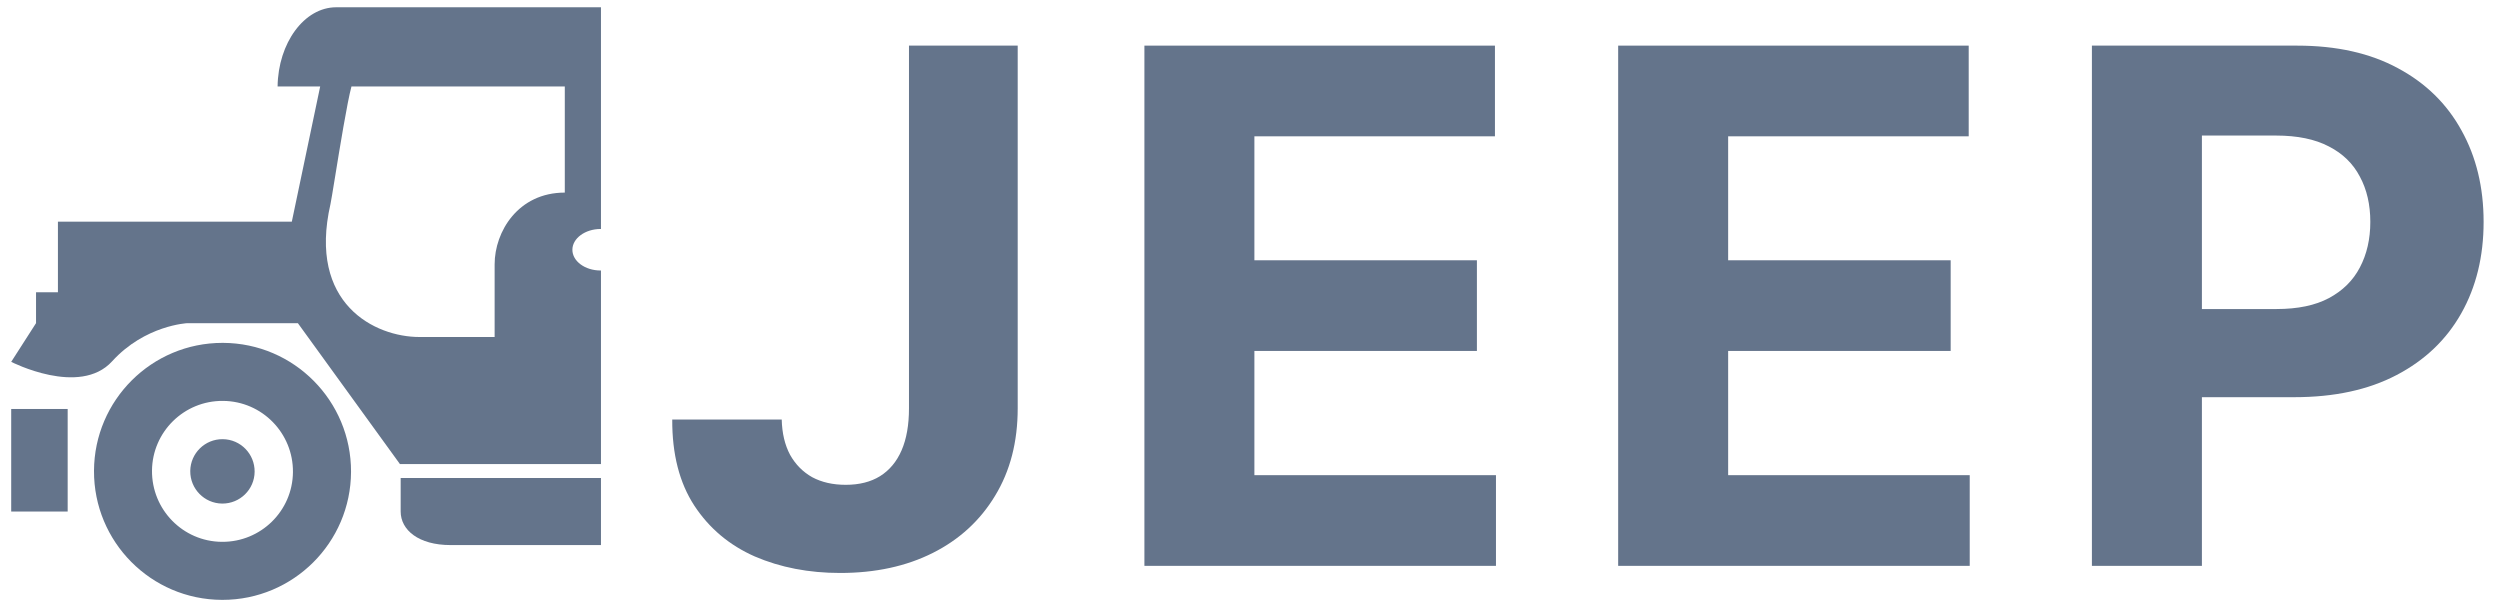 <svg xmlns="http://www.w3.org/2000/svg" width="135" fill="none" viewBox="0 0 135 33"><path fill="#64748B" fill-rule="evenodd" d="M32.452 0.393H18.153C16.43 0.393 15.02 2.32 14.99 4.668H17.29L15.758 11.97H3.128V15.782H1.946V17.45L0.605 19.54C0.605 19.54 4.301 21.438 6.055 19.51C7.831 17.558 10.117 17.451 10.117 17.451H16.085L21.596 25.059H32.452V14.607L32.432 14.607C31.593 14.608 30.908 14.104 30.909 13.487C30.909 12.871 31.595 12.366 32.434 12.365L32.452 12.365V0.393ZM26.71 14.273C26.71 12.508 27.981 10.4 30.499 10.4V4.668H18.979C18.748 5.526 18.346 7.996 18.086 9.599C17.966 10.333 17.876 10.885 17.846 11.018C16.611 16.416 20.255 18.198 22.648 18.198H26.71V14.273Z" clip-rule="evenodd"/><path fill="#64748B" d="M32.452 25.811H21.636V27.623C21.636 28.62 22.605 29.434 24.329 29.434H32.452V25.811Z"/><path fill="#64748B" d="M11.994 27.193H12.002C12.959 27.198 13.742 26.43 13.75 25.474C13.759 24.513 12.991 23.725 12.031 23.716H12.022C11.067 23.708 10.284 24.479 10.274 25.433C10.265 26.395 11.034 27.182 11.994 27.193Z"/><path fill="#64748B" fill-rule="evenodd" d="M12.014 18.515H12.046C15.879 18.532 18.97 21.654 18.956 25.483C18.938 29.307 15.833 32.393 12.015 32.393H11.984C8.152 32.378 5.06 29.26 5.076 25.424C5.092 21.602 8.197 18.515 12.014 18.515ZM11.973 29.259H11.992C14.085 29.272 15.8 27.591 15.819 25.497C15.839 23.394 14.155 21.669 12.055 21.649H12.036C9.942 21.632 8.227 23.315 8.208 25.41C8.189 27.514 9.872 29.239 11.973 29.259Z" clip-rule="evenodd"/><path fill="#64748B" d="M0.605 27.623H3.654V22.085H0.605V27.623Z"/><path fill="#64748B" d="M49.085 2.464H54.956V22.052C54.956 23.862 54.549 25.435 53.735 26.77C52.93 28.105 51.81 29.134 50.374 29.857C48.939 30.579 47.27 30.94 45.368 30.94C43.676 30.94 42.14 30.643 40.759 30.049C39.387 29.445 38.299 28.53 37.494 27.305C36.689 26.071 36.292 24.521 36.301 22.655H42.213C42.231 23.396 42.382 24.031 42.665 24.562C42.958 25.083 43.356 25.485 43.859 25.769C44.371 26.043 44.974 26.18 45.669 26.18C46.401 26.18 47.018 26.025 47.521 25.714C48.033 25.394 48.422 24.927 48.687 24.315C48.952 23.702 49.085 22.948 49.085 22.052V2.464Z"/><path fill="#64748B" d="M61.798 30.556V2.464H80.727V7.361H67.737V14.055H79.753V18.951H67.737V25.659H80.782V30.556H61.798Z"/><path fill="#64748B" d="M87.381 30.556V2.464H106.31V7.361H93.32V14.055H105.336V18.951H93.32V25.659H106.365V30.556H87.381Z"/><path fill="#64748B" d="M112.963 30.556V2.464H124.047C126.178 2.464 127.993 2.871 129.492 3.685C130.992 4.489 132.135 5.609 132.922 7.045C133.717 8.472 134.115 10.118 134.115 11.983C134.115 13.849 133.713 15.495 132.908 16.921C132.103 18.348 130.937 19.459 129.41 20.255C127.892 21.05 126.054 21.448 123.896 21.448H116.832V16.688H122.936C124.079 16.688 125.021 16.492 125.761 16.098C126.511 15.696 127.069 15.143 127.435 14.439C127.81 13.725 127.997 12.907 127.997 11.983C127.997 11.05 127.81 10.237 127.435 9.542C127.069 8.838 126.511 8.293 125.761 7.909C125.012 7.516 124.061 7.32 122.908 7.32H118.903V30.556H112.963Z"/></svg>
